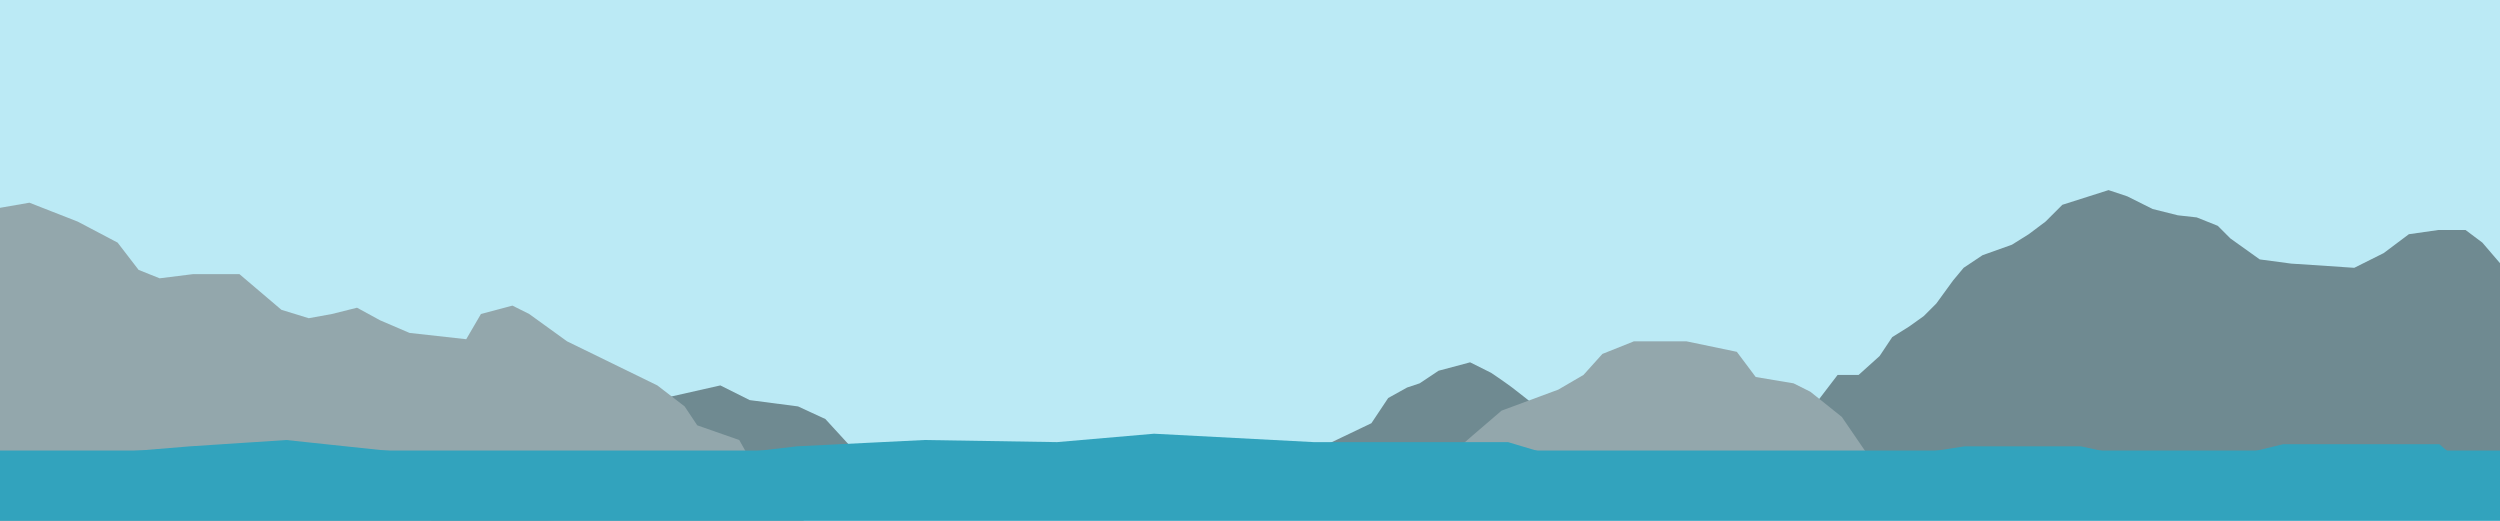 <?xml version="1.0" encoding="UTF-8" standalone="no"?>
<!-- Created with Inkscape (http://www.inkscape.org/) -->

<svg
   xmlns:dc="http://purl.org/dc/elements/1.1/"
   xmlns:cc="http://creativecommons.org/ns#"
   xmlns:rdf="http://www.w3.org/1999/02/22-rdf-syntax-ns#"
   xmlns:svg="http://www.w3.org/2000/svg"
   xmlns="http://www.w3.org/2000/svg"
   xmlns:sodipodi="http://sodipodi.sourceforge.net/DTD/sodipodi-0.dtd"
   xmlns:inkscape="http://www.inkscape.org/namespaces/inkscape"
   width="1920"
   height="400"
   viewBox="0 0 1920 400"
   id="svg2"
   version="1.1"
   inkscape:version="0.91 r13725"
   sodipodi:docname="frontpage.svg">
  <defs
     id="defs4">
    <inkscape:path-effect
       effect="powerstroke"
       id="path-effect3340"
       is_visible="true"
       offset_points="0,0.5"
       sort_points="true"
       interpolator_type="Linear"
       interpolator_beta="0.2"
       start_linecap_type="zerowidth"
       linejoin_type="round"
       miter_limit="4"
       end_linecap_type="zerowidth"
       cusp_linecap_type="round" />
  </defs>
  <sodipodi:namedview
     id="base"
     pagecolor="#ffffff"
     bordercolor="#666666"
     borderopacity="1.0"
     inkscape:pageopacity="0.0"
     inkscape:pageshadow="2"
     inkscape:zoom="0.62"
     inkscape:cx="1458.8278"
     inkscape:cy="281.50201"
     inkscape:document-units="px"
     inkscape:current-layer="layer1"
     showgrid="false"
     units="px"
     inkscape:snap-center="true"
     inkscape:window-width="2464"
     inkscape:window-height="1023"
     inkscape:window-x="899"
     inkscape:window-y="255"
     inkscape:window-maximized="0" />
  <g
     inkscape:label="Layer 1"
     inkscape:groupmode="layer"
     id="layer1"
     transform="translate(0,-652.362)">
    <rect
       style="opacity:1;fill:#bbeaf5;fill-opacity:1;fill-rule:nonzero;stroke:#023b7c;stroke-opacity:1"
       id="rect4202"
       width="2004.839"
       height="635.484"
       x="-27.419"
       y="636.233" />
    <rect
       style="fill:#ffffff;fill-opacity:0"
       id="rect3348"
       width="1920"
       height="1080"
       x="0"
       y="-27.638" />
    <path
       style="fill:#6f8a91;fill-opacity:1"
       d="M 316.129,1061.265 400,1009.653 l 17.742,-19.355 20.968,-9.677 33.871,-11.29 30.645,-9.677 50,-11.29 22.581,11.29 37.097,4.839 20.968,9.677 17.742,19.355 25.806,6.452 12.903,29.032"
       id="path3381"
       inkscape:connector-curvature="0" />
    <path
       style="fill:#93a7ac;fill-opacity:1"
       d="m -51.613,1138.685 -14.516,-301.613 51.613,-22.581 37.097,-6.452 37.097,14.516 30.645,16.129 16.129,20.968 16.129,6.452 25.806,-3.226 35.484,0 32.258,27.419 20.968,6.452 17.742,-3.226 19.355,-4.839 17.742,9.677 22.581,9.677 43.548,4.839 11.29,-19.355 24.194,-6.452 12.903,6.452 29.032,20.968 69.355,33.871 20.968,16.129 9.677,14.516 32.258,11.29 14.516,25.806 29.032,27.419 22.581,32.258 20.968,19.355 54.839,12.903 12.903,20.968 35.484,33.871 -816.129,8.065 z"
       id="path3375"
       inkscape:connector-curvature="0" />
    <path
       style="fill:#6f8a91;fill-opacity:1;fill-rule:nonzero"
       d="m 940.323,1029.007 75.806,-33.871 37.097,-17.742 12.903,-19.355 14.516,-8.065 9.677,-3.226 14.516,-9.677 24.194,-6.452 16.129,8.065 c 0,0 9.677,6.452 16.129,11.29 6.452,4.839 38.71,30.645 38.71,30.645 l 20.968,8.065 17.742,1.613 11.29,8.065 11.29,20.968"
       id="path4207"
       inkscape:connector-curvature="0" />
    <path
       style="fill:#6f8a91;fill-opacity:1;fill-rule:nonzero"
       d="m 1308.064,1048.362 25.806,-33.871 22.581,-12.903 14.516,-12.903 19.355,-20.968 20.968,-27.419 16.129,0 16.129,-14.516 9.677,-14.516 12.903,-8.065 11.29,-8.065 9.677,-9.677 L 1500,867.717 l 8.065,-9.677 14.516,-9.677 22.581,-8.065 12.903,-8.065 12.903,-9.677 12.903,-12.903 35.484,-11.29 14.516,4.839 19.355,9.677 19.355,4.839 14.516,1.613 16.129,6.452 9.677,9.677 22.581,16.129 24.194,3.226 48.387,3.226 22.581,-11.29 19.355,-14.516 22.581,-3.226 20.968,0 12.903,9.677 19.355,22.581 41.935,187.097"
       id="path4209"
       inkscape:connector-curvature="0" />
    <path
       style="fill:#93a7ac;fill-opacity:1"
       d="m 1077.419,1033.846 53.226,-46.774 22.581,-19.355 43.548,-16.129 19.355,-11.29 14.516,-16.129 24.194,-9.677 40.323,0 38.71,8.065 14.516,19.355 29.032,4.839 12.903,6.452 24.194,19.355 20.968,30.645 19.355,19.355 z"
       id="path3377"
       inkscape:connector-curvature="0" />
    <rect
       style="fill:#32a3bd;fill-opacity:1;fill-rule:nonzero"
       id="rect3346"
       width="1920"
       height="250"
       x="0"
       y="998.362" />
    <path
       style="fill:#32a3bd;fill-opacity:1;fill-rule:nonzero"
       d="m 1679.622,1012.878 -81.524,-17.742 -89.215,0 -104.597,16.129 -181.506,0 -64.604,-19.355 -149.204,0 -122.681,-6.452 -74.518,6.452 -101.999,-1.613 -97.653,4.839 -83.062,9.677 -75.371,6.452 -112.287,-8.065 -121.517,-12.903 -73.833,4.839 -78.447,6.452 -69.218,4.839 1925.806,30.645 -50.76,-43.548 -119.978,0 -79.986,19.355 z"
       id="path4211"
       inkscape:connector-curvature="0"
       sodipodi:nodetypes="ccccccccccccccccccccccc" />
  </g>
</svg>
